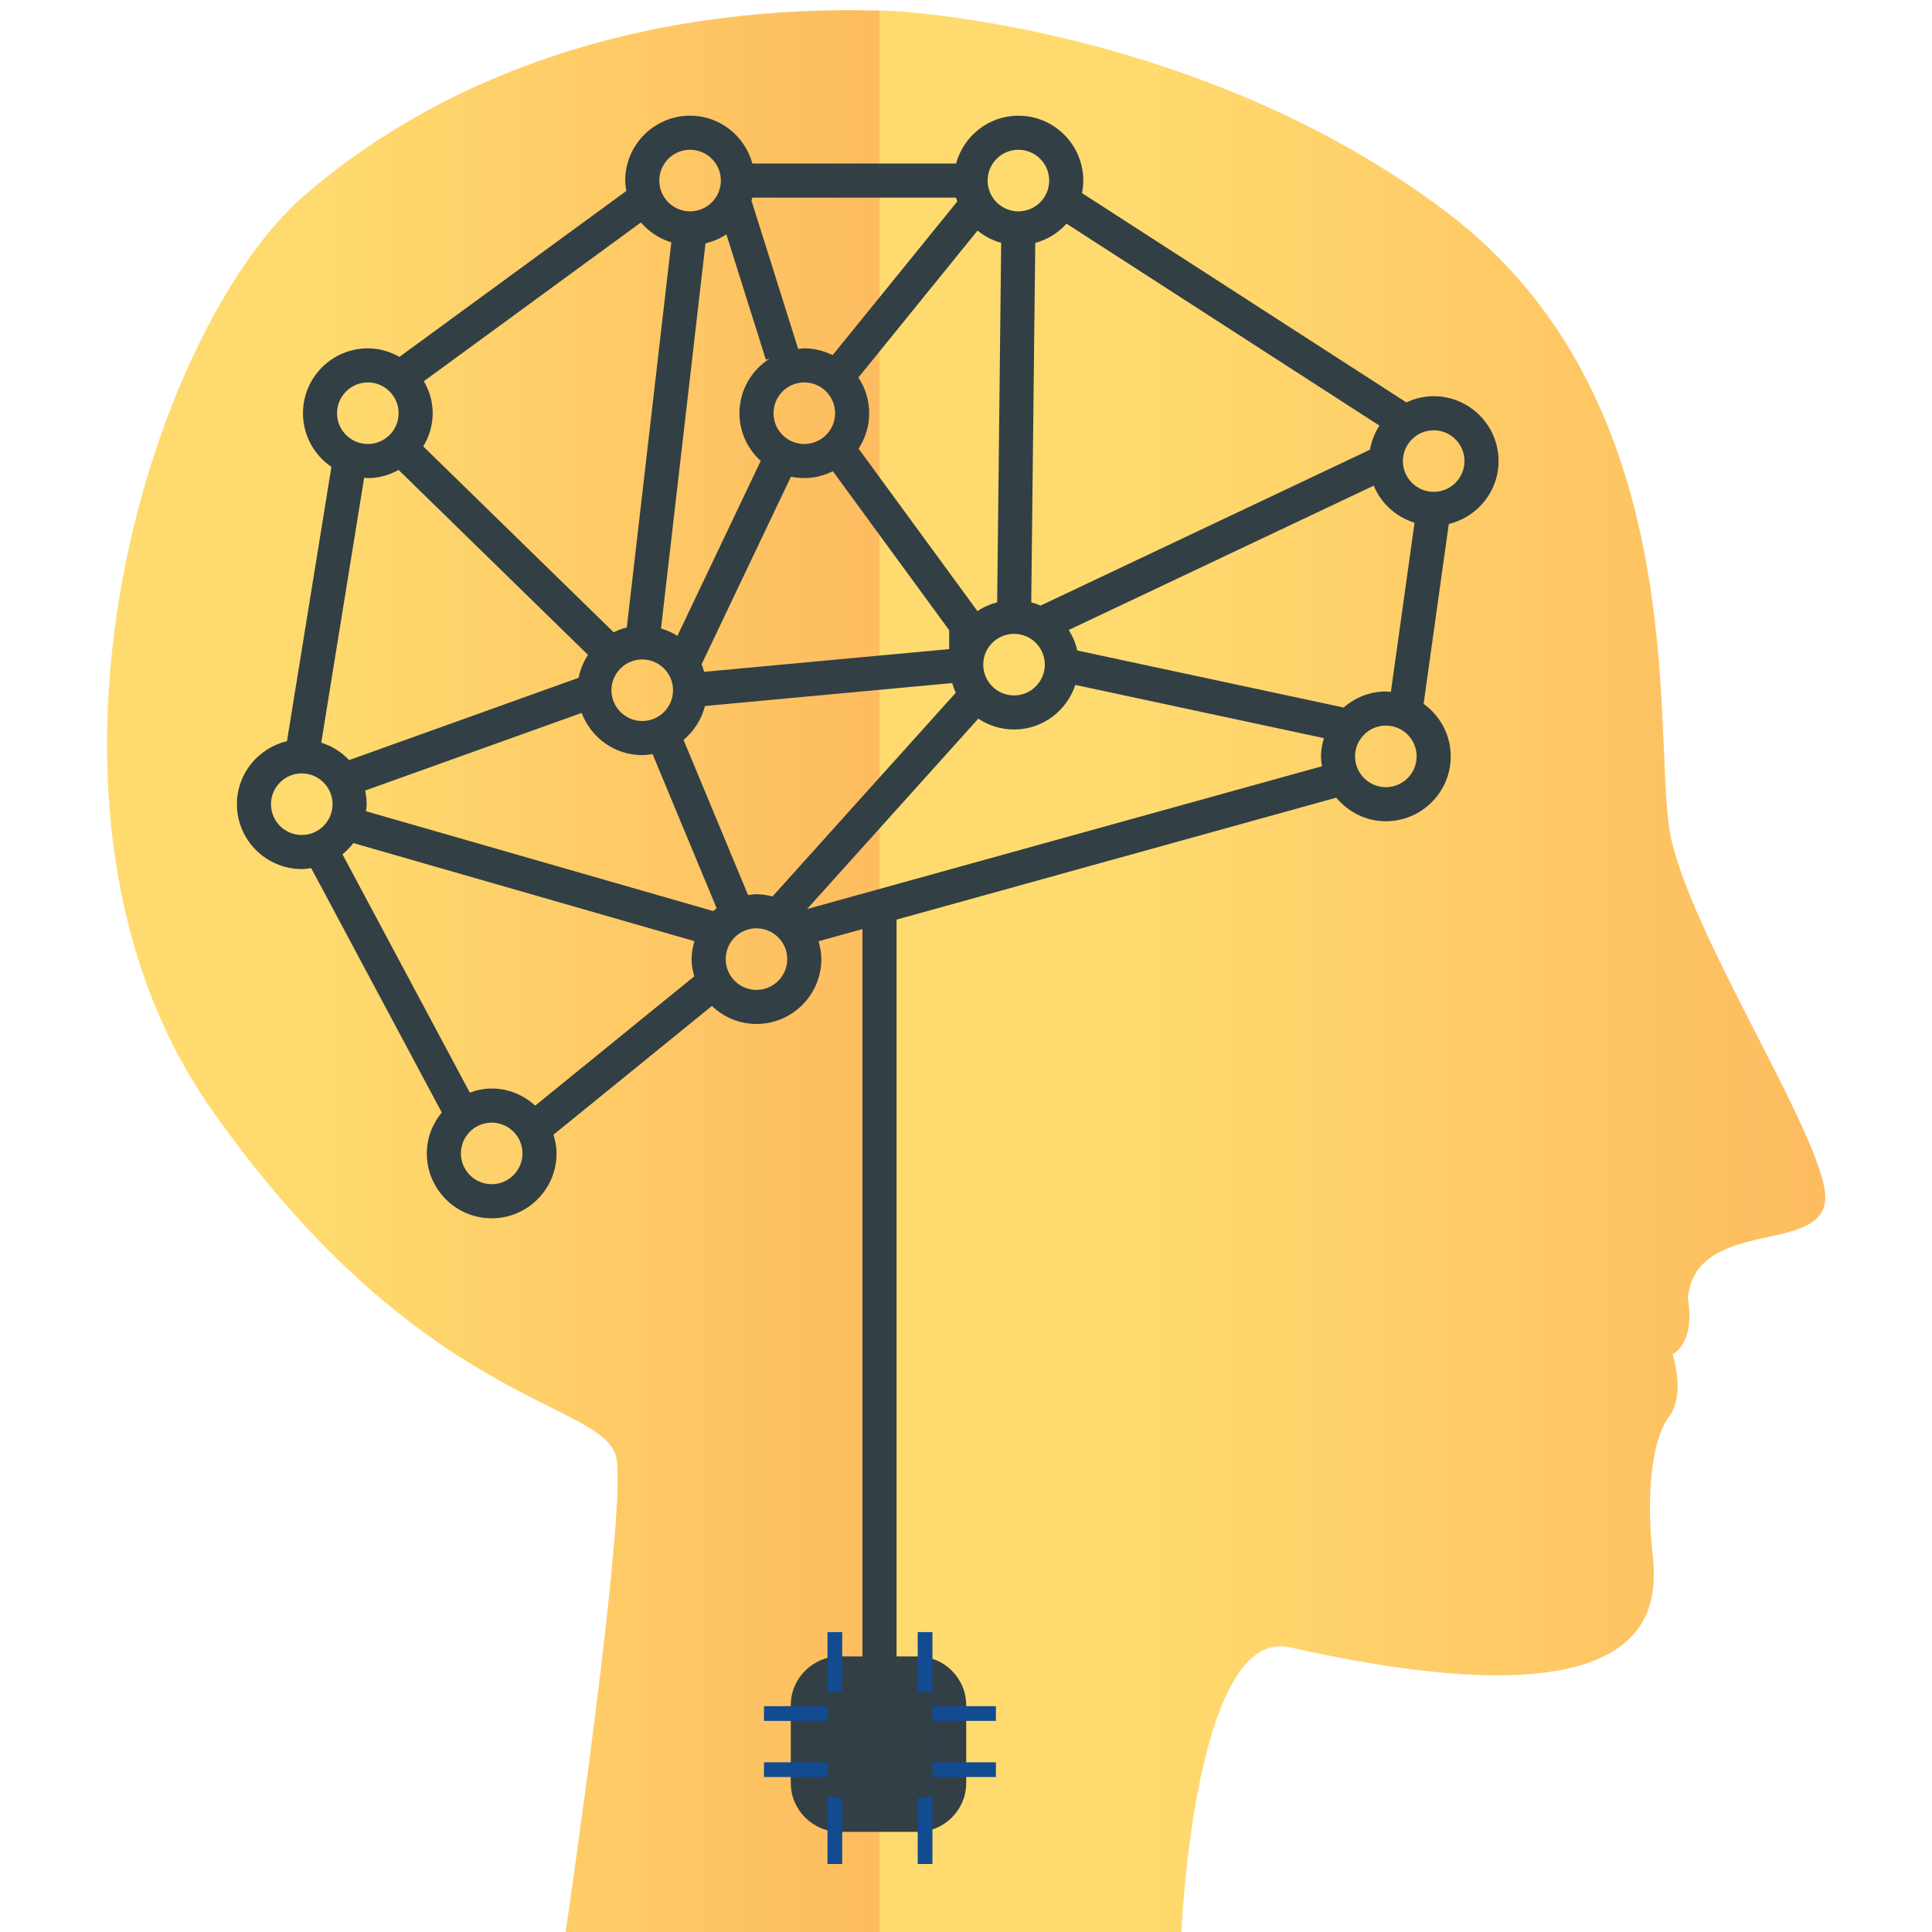 <?xml version="1.0" encoding="utf-8"?>
<!-- Generator: Adobe Illustrator 24.3.0, SVG Export Plug-In . SVG Version: 6.00 Build 0)  -->
<svg version="1.1" id="Layer_1" xmlns="http://www.w3.org/2000/svg" xmlns:xlink="http://www.w3.org/1999/xlink" x="0px" y="0px"
	 viewBox="0 0 1080 1080" style="enable-background:new 0 0 1080 1080;" xml:space="preserve">
<style type="text/css">
	.st0{display:none;}
	.st1{display:inline;}
	.st2{display:none;fill:#FFFFFF;}
	.st3{fill:url(#SVGID_1_);}
	.st4{fill:url(#SVGID_2_);}
	.st5{fill:url(#SVGID_3_);}
	.st6{fill:url(#SVGID_4_);}
	.st7{fill:url(#SVGID_5_);}
	.st8{fill:url(#SVGID_6_);}
	.st9{fill:url(#SVGID_7_);}
	.st10{fill:url(#SVGID_8_);}
	.st11{fill:url(#SVGID_9_);}
	.st12{fill:url(#SVGID_10_);}
	.st13{fill:url(#SVGID_11_);}
	.st14{fill:url(#SVGID_12_);}
	.st15{fill:url(#SVGID_13_);}
	.st16{fill:url(#SVGID_14_);}
	.st17{fill:url(#SVGID_15_);}
	.st18{fill:url(#SVGID_16_);}
	.st19{fill:url(#SVGID_17_);}
	.st20{fill:url(#SVGID_18_);}
	.st21{fill:url(#SVGID_19_);}
	.st22{fill:url(#SVGID_20_);}
	.st23{fill:url(#SVGID_21_);}
	.st24{fill:url(#SVGID_22_);}
	.st25{fill:url(#SVGID_23_);}
	.st26{fill:url(#SVGID_24_);}
	.st27{fill:url(#SVGID_25_);}
	.st28{fill:url(#SVGID_26_);}
	.st29{fill:#323F45;}
	.st30{fill:#124B90;}
</style>
<g class="st0">
	<g class="st1">
		<rect x="-406.31" y="-385.55" class="st2" width="1881.29" height="1859.74"/>
		<g>
			<g id="_x35_70_x2C__Business_x2C__consumer_x2C__insight_x2C__strategy">
				<g>
					<linearGradient id="SVGID_1_" gradientUnits="userSpaceOnUse" x1="500.476" y1="870.71" x2="571.96" y2="870.71">
						<stop  offset="0.259" style="stop-color:#FFDB6F"/>
						<stop  offset="1" style="stop-color:#FDBC5F"/>
					</linearGradient>
					<rect x="500.48" y="765.64" class="st3" width="71.48" height="210.15"/>
					<linearGradient id="SVGID_2_" gradientUnits="userSpaceOnUse" x1="295.413" y1="869.774" x2="468.494" y2="869.774">
						<stop  offset="0.259" style="stop-color:#FFDB6F"/>
						<stop  offset="1" style="stop-color:#FDBC5F"/>
					</linearGradient>
					<polygon class="st4" points="295.41,973.91 363.14,973.91 468.49,765.64 400.76,765.64 					"/>
					<linearGradient id="SVGID_3_" gradientUnits="userSpaceOnUse" x1="602.063" y1="869.774" x2="775.143" y2="869.774">
						<stop  offset="0.259" style="stop-color:#FFDB6F"/>
						<stop  offset="1" style="stop-color:#FDBC5F"/>
					</linearGradient>
					<polygon class="st5" points="602.06,765.64 707.42,973.91 775.14,973.91 669.79,765.64 					"/>
					<linearGradient id="SVGID_4_" gradientUnits="userSpaceOnUse" x1="500.476" y1="79.387" x2="571.96" y2="79.387">
						<stop  offset="0.259" style="stop-color:#FFDB6F"/>
						<stop  offset="1" style="stop-color:#FDBC5F"/>
					</linearGradient>
					<path class="st6" d="M570.08,79.38c0-18.6-15.05-35.33-35.74-35.33c-20.7,0-33.86,16.74-33.86,35.33v35.34h71.48V79.38H570.08z
						"/>
					<linearGradient id="SVGID_5_" gradientUnits="userSpaceOnUse" x1="171.244" y1="425.288" x2="265.311" y2="425.288">
						<stop  offset="0.259" style="stop-color:#FFDB6F"/>
						<stop  offset="1" style="stop-color:#FDBC5F"/>
					</linearGradient>
					<path class="st7" d="M265.31,425.29c0-26.03-20.7-46.49-47.03-46.49c-26.34,0-47.04,20.47-47.04,46.49
						c0,26.04,20.7,46.49,47.04,46.49C242.74,471.78,265.31,451.33,265.31,425.29z"/>
					<linearGradient id="SVGID_6_" gradientUnits="userSpaceOnUse" x1="7.571" y1="425.297" x2="427.103" y2="425.297">
						<stop  offset="0.259" style="stop-color:#FFDB6F"/>
						<stop  offset="1" style="stop-color:#FDBC5F"/>
					</linearGradient>
					<path class="st8" d="M427.1,425.29c-52.68-68.8-129.81-107.86-210.71-107.86c-52.67,0-101.59,16.75-144.86,46.49l0,0
						c-24.45,16.75-45.15,37.19-63.96,61.37c18.82,24.19,41.39,44.64,63.96,61.39l0,0c43.27,29.75,94.07,46.49,144.86,46.49
						C297.29,533.17,372.55,494.1,427.1,425.29z M144.91,425.29c0-39.05,31.98-70.67,71.48-70.67c39.51,0,71.49,31.62,71.49,70.67
						c0,39.07-31.98,70.69-71.49,70.69C176.89,495.97,144.91,464.35,144.91,425.29z"/>
					<linearGradient id="SVGID_7_" gradientUnits="userSpaceOnUse" x1="77.176" y1="485.729" x2="995.252" y2="485.729">
						<stop  offset="0.259" style="stop-color:#FFDB6F"/>
						<stop  offset="1" style="stop-color:#FDBC5F"/>
					</linearGradient>
					<path class="st9" d="M936.93,741.44c31.98,0,58.32-26.03,58.32-57.64V230.01H77.18V332.3c43.28-24.17,90.31-39.05,139.22-39.05
						c90.31,0,176.85,44.64,233.29,124.61c3.76,3.72,3.76,9.3,0,13.02c-58.32,78.09-142.98,124.59-233.29,124.59
						c-48.91,0-97.83-13-139.22-39.05V683.8c0,31.62,26.34,57.64,58.33,57.64h259.62h94.07h94.06h94.07H936.93z M771.38,661.48
						h-47.04V497.83h47.04V661.48z M840.99,661.48h-47.03V475.5h47.03V661.48z M865.44,451.33h47.04v210.15h-47.04V451.33z
						 M558.79,661.48h-47.03v-92.99h47.03V661.48z M538.1,508.98c-1.88,0-1.88,0-3.76,0c-5.65,0-9.41-3.7-11.29-7.43
						c-1.88-5.58,1.88-13.02,7.52-14.87l306.66-92.99c5.64-1.87,13.17,1.85,15.05,7.43c1.88,5.58-1.88,13.02-7.53,14.87
						L538.1,508.98z M630.29,661.48h-47.04V544.32h47.04V661.48z"/>
					<linearGradient id="SVGID_8_" gradientUnits="userSpaceOnUse" x1="5.691" y1="172.37" x2="1066.744" y2="172.37">
						<stop  offset="0.259" style="stop-color:#FFDB6F"/>
						<stop  offset="1" style="stop-color:#FDBC5F"/>
					</linearGradient>
					<path class="st10" d="M41.43,207.71H65.9h940.64h24.46c18.82,0,35.75-14.89,35.75-35.34s-15.05-35.34-35.75-35.34H583.25
						h-94.06H41.43c-18.82,0-35.74,14.89-35.74,35.34S22.62,207.71,41.43,207.71z"/>
					<linearGradient id="SVGID_9_" gradientUnits="userSpaceOnUse" x1="77.176" y1="951.61" x2="171.244" y2="951.61">
						<stop  offset="0.259" style="stop-color:#FFDB6F"/>
						<stop  offset="1" style="stop-color:#FDBC5F"/>
					</linearGradient>
					<path class="st11" d="M124.21,905.12c-26.34,0-47.04,20.45-47.04,46.49c0,26.03,20.7,46.49,47.04,46.49
						c26.33,0,47.03-20.47,47.03-46.49C171.24,925.57,150.55,905.12,124.21,905.12z"/>
					<linearGradient id="SVGID_10_" gradientUnits="userSpaceOnUse" x1="901.193" y1="1009.255" x2="1017.827" y2="1009.255">
						<stop  offset="0.259" style="stop-color:#FFDB6F"/>
						<stop  offset="1" style="stop-color:#FDBC5F"/>
					</linearGradient>
					<path class="st12" d="M959.51,951.61c-31.98,0-58.32,26.03-58.32,57.64c0,31.62,26.33,57.64,58.32,57.64
						s58.32-26.03,58.32-57.64C1017.83,977.64,991.49,951.61,959.51,951.61z"/>
					<linearGradient id="SVGID_11_" gradientUnits="userSpaceOnUse" x1="229.569" y1="869.774" x2="278.478" y2="869.774">
						<stop  offset="0.259" style="stop-color:#FFDB6F"/>
						<stop  offset="1" style="stop-color:#FDBC5F"/>
					</linearGradient>
					<path class="st13" d="M254.02,845.6c13.5,0,24.46,10.83,24.46,24.17c0,13.35-10.95,24.17-24.46,24.17
						c-13.51,0-24.45-10.82-24.45-24.17C229.57,856.43,240.51,845.6,254.02,845.6z"/>
					<linearGradient id="SVGID_12_" gradientUnits="userSpaceOnUse" x1="16.978" y1="1033.428" x2="65.897" y2="1033.428">
						<stop  offset="0.259" style="stop-color:#FFDB6F"/>
						<stop  offset="1" style="stop-color:#FDBC5F"/>
					</linearGradient>
					<path class="st14" d="M41.43,1009.26c13.51,0,24.46,10.83,24.46,24.17c0,13.35-10.95,24.17-24.46,24.17
						c-13.5,0-24.46-10.82-24.46-24.17C16.98,1020.08,27.93,1009.26,41.43,1009.26z"/>
					<linearGradient id="SVGID_13_" gradientUnits="userSpaceOnUse" x1="840.987" y1="893.947" x2="889.905" y2="893.947">
						<stop  offset="0.259" style="stop-color:#FFDB6F"/>
						<stop  offset="1" style="stop-color:#FDBC5F"/>
					</linearGradient>
					<path class="st15" d="M865.44,869.77c13.51,0,24.46,10.83,24.46,24.17c0,13.35-10.95,24.17-24.46,24.17
						c-13.5,0-24.45-10.82-24.45-24.17C840.99,880.6,851.94,869.77,865.44,869.77z"/>
					<linearGradient id="SVGID_14_" gradientUnits="userSpaceOnUse" x1="910.6" y1="57.067" x2="959.509" y2="57.067">
						<stop  offset="0.259" style="stop-color:#FFDB6F"/>
						<stop  offset="1" style="stop-color:#FDBC5F"/>
					</linearGradient>
					<path class="st16" d="M935.06,32.89c13.5,0,24.45,10.83,24.45,24.17c0,13.36-10.95,24.18-24.45,24.18
						c-13.51,0-24.46-10.82-24.46-24.18C910.6,43.71,921.54,32.89,935.06,32.89z"/>
					<linearGradient id="SVGID_15_" gradientUnits="userSpaceOnUse" x1="840.987" y1="57.067" x2="889.905" y2="57.067">
						<stop  offset="0.259" style="stop-color:#FFDB6F"/>
						<stop  offset="1" style="stop-color:#FDBC5F"/>
					</linearGradient>
					<path class="st17" d="M865.44,32.89c13.51,0,24.46,10.83,24.46,24.17c0,13.36-10.95,24.18-24.46,24.18
						c-13.5,0-24.45-10.82-24.45-24.18C840.99,43.71,851.94,32.89,865.44,32.89z"/>
					<linearGradient id="SVGID_16_" gradientUnits="userSpaceOnUse" x1="769.494" y1="57.067" x2="818.412" y2="57.067">
						<stop  offset="0.259" style="stop-color:#FFDB6F"/>
						<stop  offset="1" style="stop-color:#FDBC5F"/>
					</linearGradient>
					<path class="st18" d="M793.96,32.89c13.5,0,24.45,10.83,24.45,24.17c0,13.36-10.95,24.18-24.45,24.18
						c-13.51,0-24.46-10.82-24.46-24.18C769.49,43.71,780.45,32.89,793.96,32.89z"/>
					<linearGradient id="SVGID_17_" gradientUnits="userSpaceOnUse" x1="699.89" y1="57.067" x2="748.808" y2="57.067">
						<stop  offset="0.259" style="stop-color:#FFDB6F"/>
						<stop  offset="1" style="stop-color:#FDBC5F"/>
					</linearGradient>
					<path class="st19" d="M724.34,32.89c13.51,0,24.46,10.83,24.46,24.17c0,13.36-10.95,24.18-24.46,24.18
						c-13.5,0-24.45-10.82-24.45-24.18C699.89,43.71,710.84,32.89,724.34,32.89z"/>
					<linearGradient id="SVGID_18_" gradientUnits="userSpaceOnUse" x1="628.397" y1="57.067" x2="677.315" y2="57.067">
						<stop  offset="0.259" style="stop-color:#FFDB6F"/>
						<stop  offset="1" style="stop-color:#FDBC5F"/>
					</linearGradient>
					<path class="st20" d="M652.86,32.89c13.5,0,24.45,10.83,24.45,24.17c0,13.36-10.95,24.18-24.45,24.18
						c-13.51,0-24.46-10.82-24.46-24.18C628.4,43.71,639.35,32.89,652.86,32.89z"/>
					<linearGradient id="SVGID_19_" gradientUnits="userSpaceOnUse" x1="393.241" y1="57.067" x2="442.151" y2="57.067">
						<stop  offset="0.259" style="stop-color:#FFDB6F"/>
						<stop  offset="1" style="stop-color:#FDBC5F"/>
					</linearGradient>
					<path class="st21" d="M417.7,32.89c13.5,0,24.46,10.83,24.46,24.17c0,13.36-10.95,24.18-24.46,24.18
						c-13.51,0-24.45-10.82-24.45-24.18C393.24,43.71,404.18,32.89,417.7,32.89z"/>
					<linearGradient id="SVGID_20_" gradientUnits="userSpaceOnUse" x1="323.627" y1="57.067" x2="372.546" y2="57.067">
						<stop  offset="0.259" style="stop-color:#FFDB6F"/>
						<stop  offset="1" style="stop-color:#FDBC5F"/>
					</linearGradient>
					<path class="st22" d="M348.08,32.89c13.51,0,24.46,10.83,24.46,24.17c0,13.36-10.95,24.18-24.46,24.18
						c-13.5,0-24.46-10.82-24.46-24.18C323.63,43.71,334.58,32.89,348.08,32.89z"/>
					<linearGradient id="SVGID_21_" gradientUnits="userSpaceOnUse" x1="252.144" y1="57.067" x2="301.054" y2="57.067">
						<stop  offset="0.259" style="stop-color:#FFDB6F"/>
						<stop  offset="1" style="stop-color:#FDBC5F"/>
					</linearGradient>
					<path class="st23" d="M276.6,32.89c13.5,0,24.46,10.83,24.46,24.17c0,13.36-10.95,24.18-24.46,24.18s-24.45-10.82-24.45-24.18
						C252.14,43.71,263.09,32.89,276.6,32.89z"/>
					<linearGradient id="SVGID_22_" gradientUnits="userSpaceOnUse" x1="182.53" y1="57.067" x2="231.449" y2="57.067">
						<stop  offset="0.259" style="stop-color:#FFDB6F"/>
						<stop  offset="1" style="stop-color:#FDBC5F"/>
					</linearGradient>
					<path class="st24" d="M206.99,32.89c13.5,0,24.46,10.83,24.46,24.17c0,13.36-10.95,24.18-24.46,24.18
						c-13.51,0-24.46-10.82-24.46-24.18C182.53,43.71,193.48,32.89,206.99,32.89z"/>
					<linearGradient id="SVGID_23_" gradientUnits="userSpaceOnUse" x1="111.047" y1="57.067" x2="159.955" y2="57.067">
						<stop  offset="0.259" style="stop-color:#FFDB6F"/>
						<stop  offset="1" style="stop-color:#FDBC5F"/>
					</linearGradient>
					<path class="st25" d="M135.5,32.89c13.5,0,24.45,10.83,24.45,24.17c0,13.36-10.95,24.18-24.45,24.18s-24.45-10.82-24.45-24.18
						C111.05,43.71,122,32.89,135.5,32.89z"/>
					<linearGradient id="SVGID_24_" gradientUnits="userSpaceOnUse" x1="1029.114" y1="916.268" x2="1078.033" y2="916.268">
						<stop  offset="0.259" style="stop-color:#FFDB6F"/>
						<stop  offset="1" style="stop-color:#FDBC5F"/>
					</linearGradient>
					<path class="st26" d="M1053.58,892.09c13.5,0,24.46,10.83,24.46,24.17c0,13.35-10.95,24.17-24.46,24.17
						c-13.51,0-24.46-10.82-24.46-24.17C1029.11,902.92,1040.07,892.09,1053.58,892.09z"/>
				</g>
			</g>
			<g id="Layer_1_15_">
			</g>
		</g>
	</g>
</g>
<g>
	<g>
		<linearGradient id="SVGID_25_" gradientUnits="userSpaceOnUse" x1="59.823" y1="542.845" x2="491.902" y2="542.845">
			<stop  offset="0.259" style="stop-color:#FFDB6F"/>
			<stop  offset="1" style="stop-color:#FDBC5F"/>
		</linearGradient>
		<path class="st27" d="M171.09,108.42c-88.2,75.39-170.7,344.25-52.63,512.11c118.07,167.86,220.49,162.17,226.18,194.88
			c5.69,32.72-28.45,264.59-28.45,264.59H491.9V5.92C372.76,2.67,258.08,34.06,171.09,108.42z"/>
		<linearGradient id="SVGID_26_" gradientUnits="userSpaceOnUse" x1="491.902" y1="542.959" x2="1020.347" y2="542.959">
			<stop  offset="0.259" style="stop-color:#FFDB6F"/>
			<stop  offset="1" style="stop-color:#FDBC5F"/>
		</linearGradient>
		<path class="st28" d="M933.55,465.47C923.6,410,947.78,223.65,808.37,118.38C668.97,13.11,496.84,6,496.84,6
			c-1.65-0.06-3.29-0.04-4.94-0.08V1080h168.53c0,0,7.11-169.28,59.75-159.32c214.8,48.37,206.26-27.03,203.42-54.06
			c-2.85-27.03-1.42-61.17,9.96-75.39c8.54-12.8,1.42-34.14,1.42-34.14s12.8-5.69,8.54-31.3c4.27-45.52,75.39-24.18,76.82-55.48
			C1021.75,639.02,943.51,520.95,933.55,465.47z"/>
	</g>
	<path class="st29" d="M837.7,257.74c0-20-16.27-36.27-36.27-36.27c-5.47,0-10.61,1.31-15.26,3.48L604.84,107.94
		c0.45-2.27,0.71-4.61,0.71-7c0-20-16.27-36.27-36.27-36.27c-16.68,0-30.62,11.38-34.83,26.74H420.59
		c-4.21-15.36-18.15-26.74-34.83-26.74c-19.99,0-36.26,16.27-36.26,36.27c0,1.99,0.28,3.91,0.59,5.82l-126.82,92.75
		c-5.25-2.95-11.21-4.78-17.64-4.78c-20,0-36.27,16.27-36.27,36.27c0,12.45,6.31,23.45,15.9,29.98l-24.84,153.35
		c-16,3.77-27.99,18.09-27.99,35.22c0,19.99,16.27,36.26,36.26,36.26c1.81,0,3.54-0.28,5.27-0.53l72.99,136.61
		c-5.14,6.26-8.36,14.16-8.36,22.88c0,20,16.27,36.27,36.27,36.27c19.99,0,36.26-16.27,36.26-36.27c0-3.66-0.71-7.13-1.72-10.46
		l88.54-71.96c6.51,6.2,15.26,10.06,24.94,10.06c19.99,0,36.26-16.27,36.26-36.27c0-3.48-0.65-6.79-1.57-9.98l24.56-6.81v406.59
		h-12.79c-15.01,0-27.29,12.28-27.29,27.29v43.49c0,15.01,12.28,27.29,27.29,27.29h43.49c15.01,0,27.29-12.28,27.29-27.29v-43.49
		c0-15.01-12.28-27.29-27.29-27.29h-11.65V514.07l245.79-68.17c6.66,7.98,16.55,13.18,27.73,13.18c20,0,36.27-16.27,36.27-36.26
		c0-12.1-6.02-22.78-15.16-29.37l14.07-100.54C825.8,289.08,837.7,274.82,837.7,257.74z M818.65,257.74
		c0,9.49-7.72,17.21-17.21,17.21s-17.21-7.72-17.21-17.21c0-9.49,7.72-17.21,17.21-17.21S818.65,248.25,818.65,257.74z
		 M771.13,237.92c-2.63,4.01-4.45,8.58-5.32,13.48l-184.11,87.12c-1.67-0.76-3.44-1.3-5.23-1.8l2.25-200.92
		c6.85-1.86,12.86-5.63,17.47-10.77L771.13,237.92z M431.83,501.13c-2.88-0.74-5.85-1.25-8.96-1.25c-1.61,0-3.14,0.27-4.7,0.48
		l-36.07-86.77c5.8-4.84,10.07-11.38,11.97-18.93l138.19-12.82c0.56,1.86,1.21,3.67,2.05,5.39L431.83,501.13z M204.12,441.93
		l121.04-43.41c5.16,13.74,18.33,23.59,33.86,23.59c1.98,0,3.88-0.28,5.77-0.58l35.83,86.19c-0.65,0.51-1.3,1.03-1.91,1.58
		l-194.14-55.82c0.14-1.31,0.4-2.59,0.4-3.94C204.96,446.94,204.65,444.39,204.12,441.93z M394.38,136.05
		c4.21-1.04,8.18-2.71,11.67-5.08l22.08,70.12l2.21-0.7c-10.17,6.43-16.99,17.7-16.99,30.6c0,10.58,4.63,20.03,11.89,26.67
		l-46.57,97.8c-2.8-1.82-5.9-3.15-9.16-4.14L394.38,136.05z M557.42,336.67c-3.97,1.08-7.71,2.69-11.02,4.96l-66.46-90.85
		c3.73-5.7,5.94-12.47,5.94-19.78c0-7.38-2.24-14.23-6.04-19.96l66.62-82.15c3.84,3.14,8.3,5.5,13.21,6.86L557.42,336.67z
		 M393.61,375.56c-0.43-1.43-0.81-2.87-1.41-4.22l49.94-104.87c2.41,0.51,4.91,0.79,7.47,0.79c5.75,0,11.12-1.47,15.96-3.86
		l65.02,88.88v10.57L393.61,375.56z M449.61,213.78c9.49,0,17.21,7.72,17.21,17.21s-7.72,17.21-17.21,17.21
		c-9.49,0-17.21-7.72-17.21-17.21S440.12,213.78,449.61,213.78z M535.12,112.62l-69.67,85.91c-4.81-2.36-10.13-3.8-15.84-3.8
		c-1.17,0-2.27,0.24-3.42,0.35l-26.12-82.97c0.18-0.55,0.36-1.09,0.51-1.64h113.87C534.65,111.19,534.88,111.91,535.12,112.62z
		 M359.02,368.64c9.49,0,17.21,7.72,17.21,17.21c0,9.49-7.72,17.21-17.21,17.21c-9.49,0-17.21-7.72-17.21-17.21
		C341.8,376.36,349.52,368.64,359.02,368.64z M549.64,371.53c0-9.49,7.72-17.21,17.21-17.21c9.49,0,17.21,7.72,17.21,17.21
		s-7.72,17.21-17.21,17.21C557.36,388.74,549.64,381.02,549.64,371.53z M569.29,83.72c9.49,0,17.21,7.72,17.21,17.22
		s-7.72,17.21-17.21,17.21s-17.21-7.72-17.21-17.21S559.79,83.72,569.29,83.72z M385.76,83.72c9.49,0,17.21,7.72,17.21,17.22
		s-7.72,17.21-17.21,17.21c-9.49,0-17.21-7.72-17.21-17.21S376.26,83.72,385.76,83.72z M375.27,135.47L350.4,350.74
		c-2.58,0.63-5.02,1.57-7.35,2.72L236.61,249.55c3.27-5.45,5.27-11.75,5.27-18.55c0-6.54-1.88-12.6-4.92-17.91l121.33-88.74
		C362.73,129.55,368.57,133.43,375.27,135.47z M205.62,213.78c9.49,0,17.21,7.72,17.21,17.21s-7.72,17.21-17.21,17.21
		s-17.21-7.72-17.21-17.21S196.13,213.78,205.62,213.78z M205.62,267.26c6.26,0,12.07-1.74,17.21-4.55l105.86,103.35
		c-2.52,3.84-4.33,8.17-5.24,12.83l-128.31,46.02c-4.21-4.51-9.54-7.86-15.56-9.77l23.99-148.09
		C204.27,267.1,204.92,267.26,205.62,267.26z M151.48,449.55c0-9.49,7.72-17.21,17.21-17.21s17.21,7.72,17.21,17.21
		c0,9.49-7.72,17.21-17.21,17.21S151.48,459.05,151.48,449.55z M197.54,471.29l190.66,54.82c-0.93,3.21-1.59,6.53-1.59,10.03
		c0,3.37,0.61,6.57,1.47,9.66l-88.9,72.25c-6.45-5.88-14.93-9.56-24.32-9.56c-4.32,0-8.4,0.89-12.25,2.28l-71.17-133.21
		C193.72,475.71,195.77,473.63,197.54,471.29z M274.86,661.98c-9.49,0-17.21-7.72-17.21-17.21s7.72-17.21,17.21-17.21
		s17.21,7.72,17.21,17.21S284.35,661.98,274.86,661.98z M422.87,553.36c-9.49,0-17.21-7.72-17.21-17.21s7.72-17.21,17.21-17.21
		c9.49,0,17.21,7.72,17.21,17.21S432.37,553.36,422.87,553.36z M451.13,508.17l95.75-106.43c5.74,3.81,12.6,6.05,19.98,6.05
		c16.01,0,29.47-10.49,34.27-24.91l138.95,29.75c-0.96,3.25-1.63,6.62-1.63,10.18c0,1.89,0.28,3.71,0.56,5.53L451.13,508.17z
		 M774.7,440.03c-9.49,0-17.21-7.72-17.21-17.21s7.72-17.21,17.21-17.21c9.49,0,17.21,7.72,17.21,17.21S784.19,440.03,774.7,440.03z
		 M774.7,386.55c-9.05,0-17.24,3.45-23.6,8.96l-148.9-31.88c-0.93-4.14-2.58-7.98-4.79-11.46l170.51-80.68
		c4.09,9.92,12.49,17.5,22.82,20.72l-13.24,94.62C776.56,386.76,775.66,386.55,774.7,386.55z"/>
	<g>
		<rect x="427.07" y="953.76" class="st30" width="129.65" height="8.23"/>
		<rect x="427.07" y="985.14" class="st30" width="129.65" height="8.23"/>
	</g>
	<g>
		
			<rect x="452.29" y="973.05" transform="matrix(-1.836970e-16 1 -1 -1.836970e-16 1494.288 460.049)" class="st30" width="129.65" height="8.23"/>
		
			<rect x="401.86" y="973.05" transform="matrix(-1.836970e-16 1 -1 -1.836970e-16 1443.852 510.484)" class="st30" width="129.65" height="8.23"/>
	</g>
	<path class="st29" d="M519.47,1004.6h-55.13c-0.97,0-1.77-0.8-1.77-1.77V947.7c0-0.97,0.8-1.77,1.77-1.77h55.13
		c0.97,0,1.77,0.8,1.77,1.77v55.13C521.24,1003.8,520.44,1004.6,519.47,1004.6z"/>
</g>
</svg>
